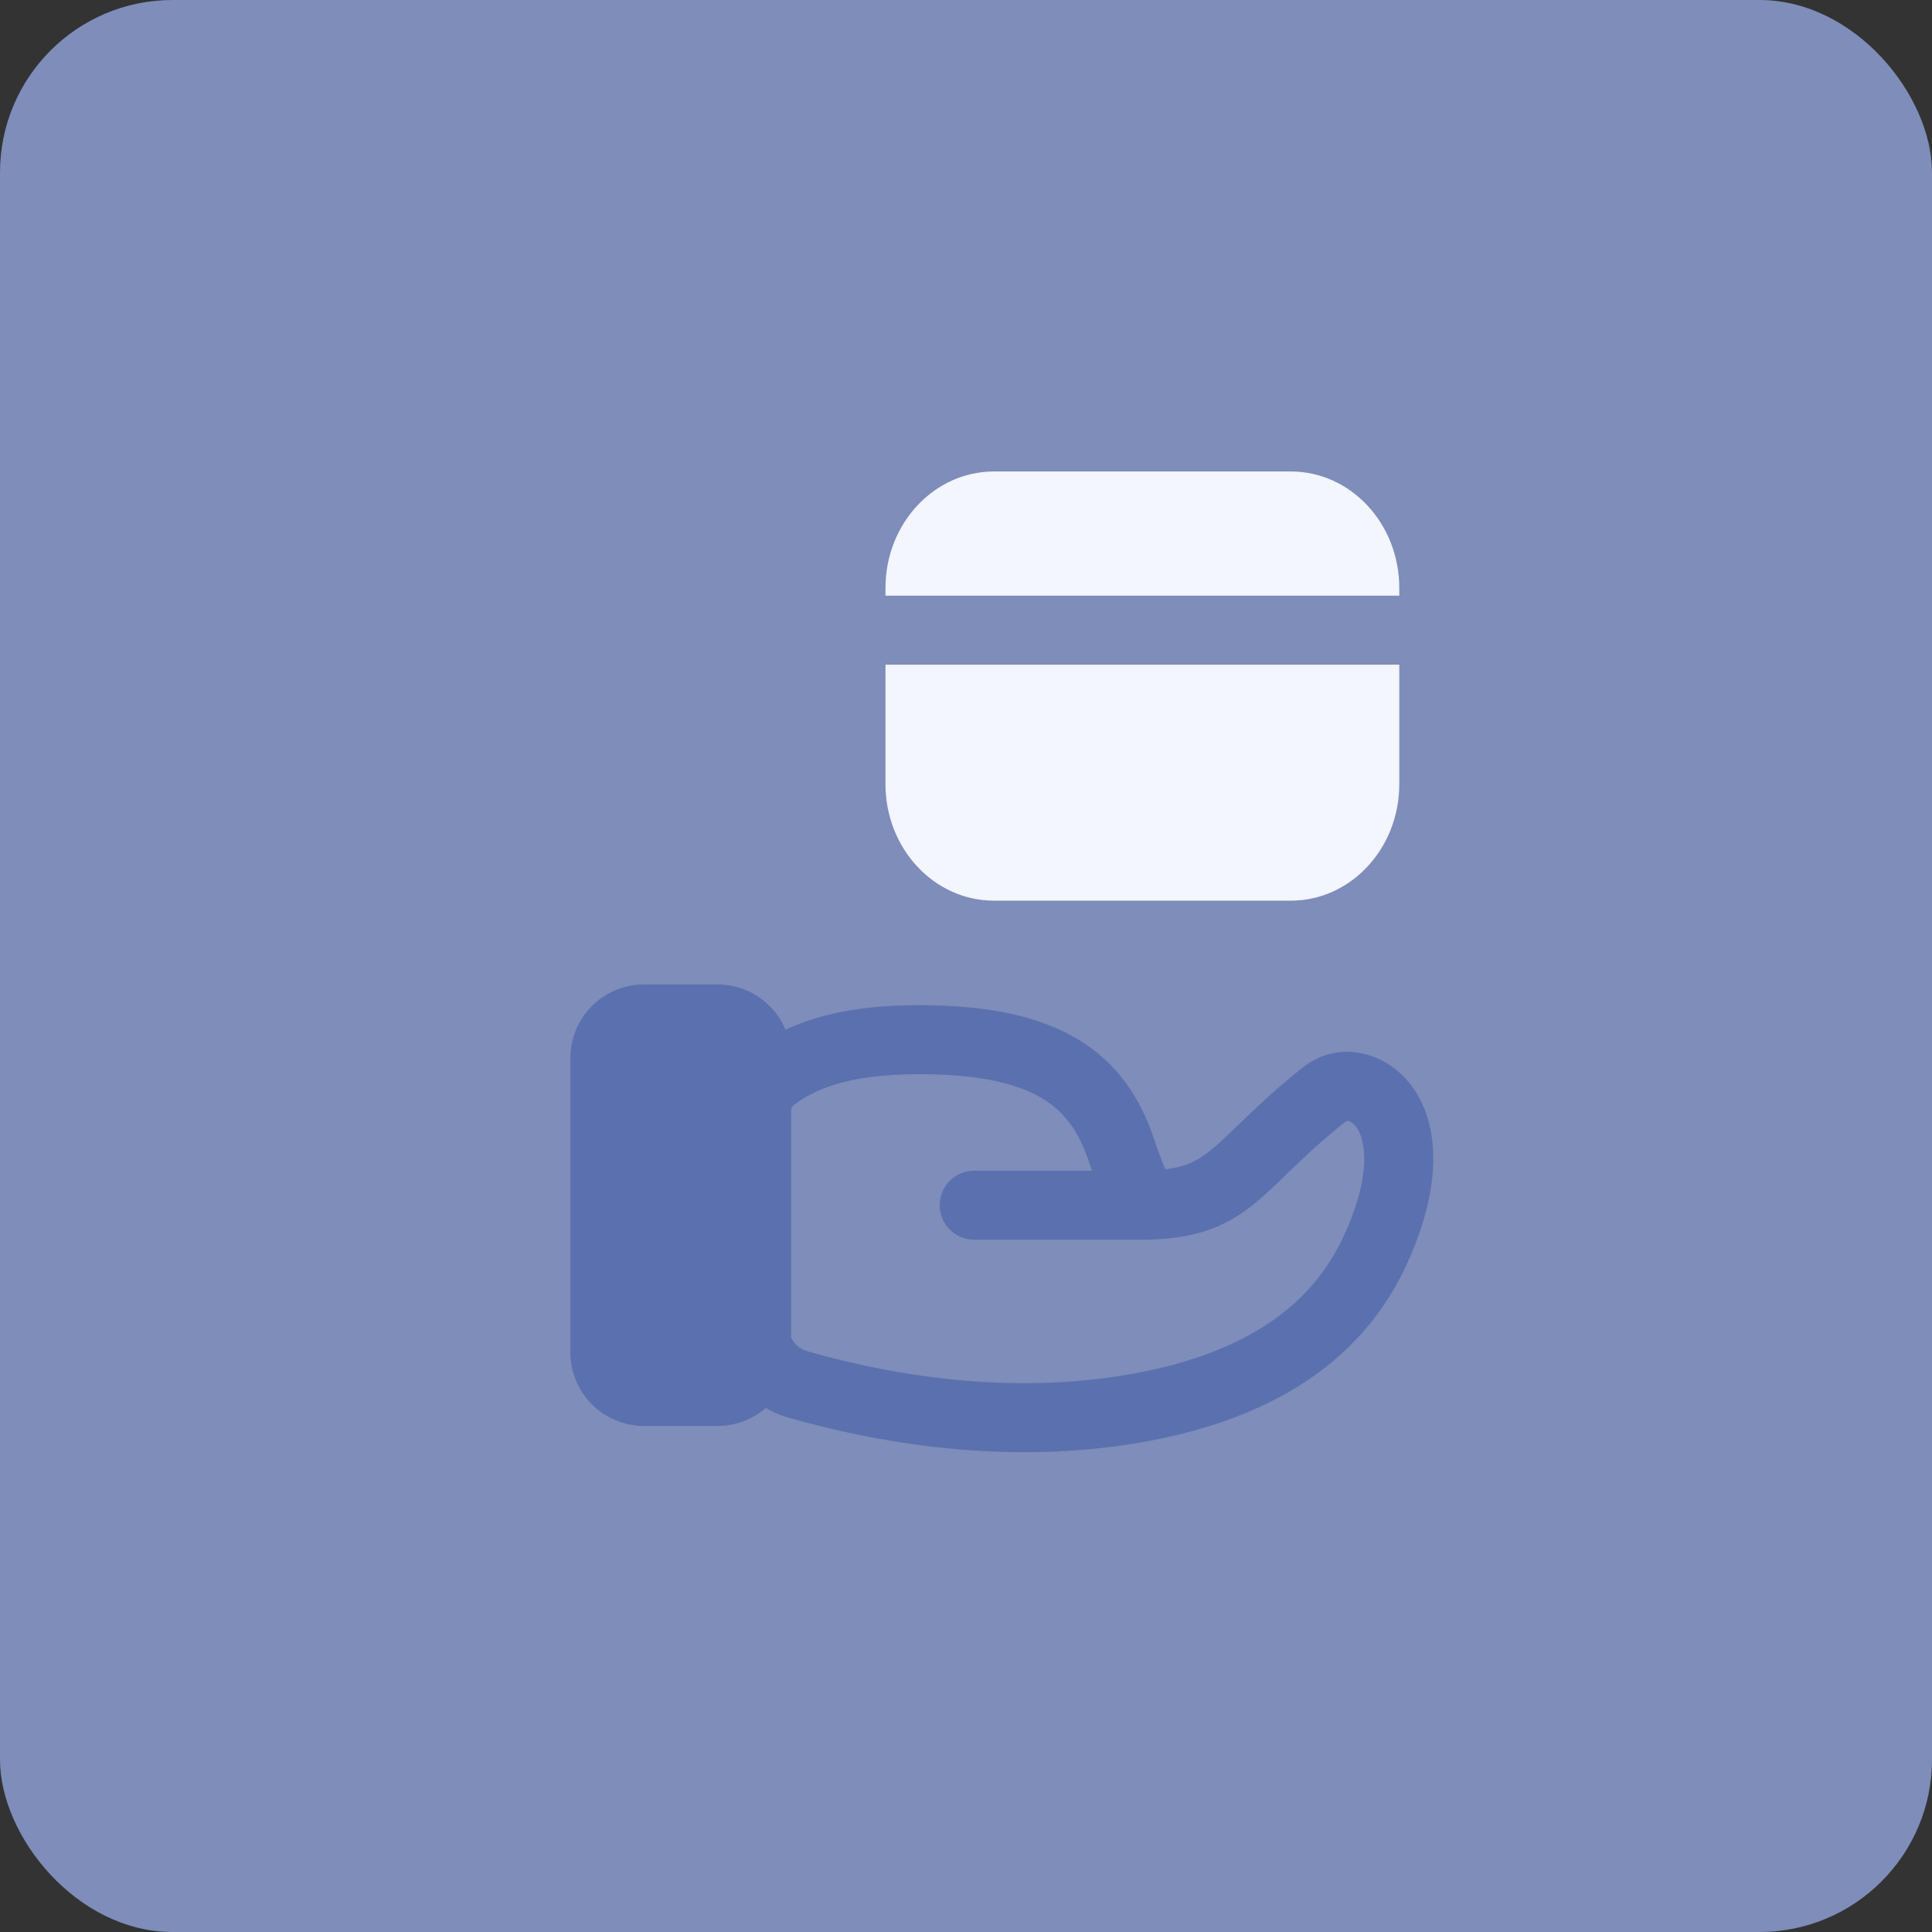 <svg width="56" height="56" viewBox="0 0 56 56" fill="none" xmlns="http://www.w3.org/2000/svg">
<rect x="0" y="0" width="56" height="56" fill="#333333" stroke="none"/>
<rect width="56" height="56" rx="5" fill="#9FB4F3" fill-opacity="0.7"/>
<path fill-rule="evenodd" clip-rule="evenodd" d="M26.638 31.135C24.514 31.135 23.558 31.614 23.02 32.021C22.939 32.082 22.839 32.237 22.839 32.508V38.387C22.839 38.772 23.08 39.078 23.396 39.167C25.683 39.816 29.183 40.483 32.858 39.815C35.06 39.415 36.453 38.679 37.361 37.915C38.268 37.151 38.748 36.31 39.049 35.606C39.783 33.893 39.538 33.008 39.334 32.699C39.231 32.543 39.13 32.504 39.088 32.495C39.047 32.486 39.02 32.494 38.993 32.515C38.36 33.022 37.885 33.465 37.478 33.855C37.413 33.918 37.348 33.98 37.284 34.043C36.961 34.355 36.643 34.662 36.327 34.915C35.923 35.238 35.484 35.507 34.924 35.686C34.377 35.861 33.766 35.934 33.036 35.934H28.238C27.685 35.934 27.238 35.486 27.238 34.934C27.238 34.381 27.685 33.934 28.238 33.934H31.652C31.62 33.845 31.588 33.751 31.555 33.65C31.272 32.803 30.864 32.228 30.204 31.834C29.509 31.418 28.418 31.135 26.638 31.135ZM33.779 33.894C33.696 33.702 33.587 33.425 33.452 33.018C33.06 31.841 32.401 30.817 31.23 30.117C30.095 29.439 28.591 29.135 26.638 29.135C24.179 29.135 22.771 29.702 21.814 30.425C21.106 30.96 20.839 31.788 20.839 32.508V38.387C20.839 39.609 21.62 40.742 22.85 41.091C25.276 41.779 29.114 42.529 33.215 41.783C35.706 41.33 37.435 40.467 38.649 39.444C39.863 38.422 40.504 37.29 40.887 36.394C41.753 34.374 41.732 32.701 41.003 31.597C40.269 30.485 38.813 30.098 37.744 30.954C37.044 31.514 36.52 32.003 36.093 32.413C36.015 32.488 35.941 32.559 35.872 32.626C35.55 32.937 35.314 33.164 35.078 33.353C34.815 33.563 34.589 33.694 34.315 33.781C34.168 33.828 33.994 33.867 33.779 33.894Z" fill="#5B70AF"/>
<path d="M16.533 30.668C16.533 29.49 17.488 28.535 18.666 28.535H20.799C21.977 28.535 22.932 29.49 22.932 30.668V39.2C22.932 40.377 21.977 41.332 20.799 41.332H18.666C17.488 41.332 16.533 40.377 16.533 39.2V30.668Z" fill="#5B70AF"/>
<path fill-rule="evenodd" clip-rule="evenodd" d="M28.81 13.666C27.074 13.666 25.666 15.178 25.666 17.043V17.266H40.559V17.043C40.559 15.178 39.152 13.666 37.415 13.666H28.81ZM40.559 19.266H25.666V22.729C25.666 24.594 27.074 26.106 28.81 26.106H37.415C39.152 26.106 40.559 24.594 40.559 22.729V19.266Z" fill="#F3F5FF"/>
</svg>
